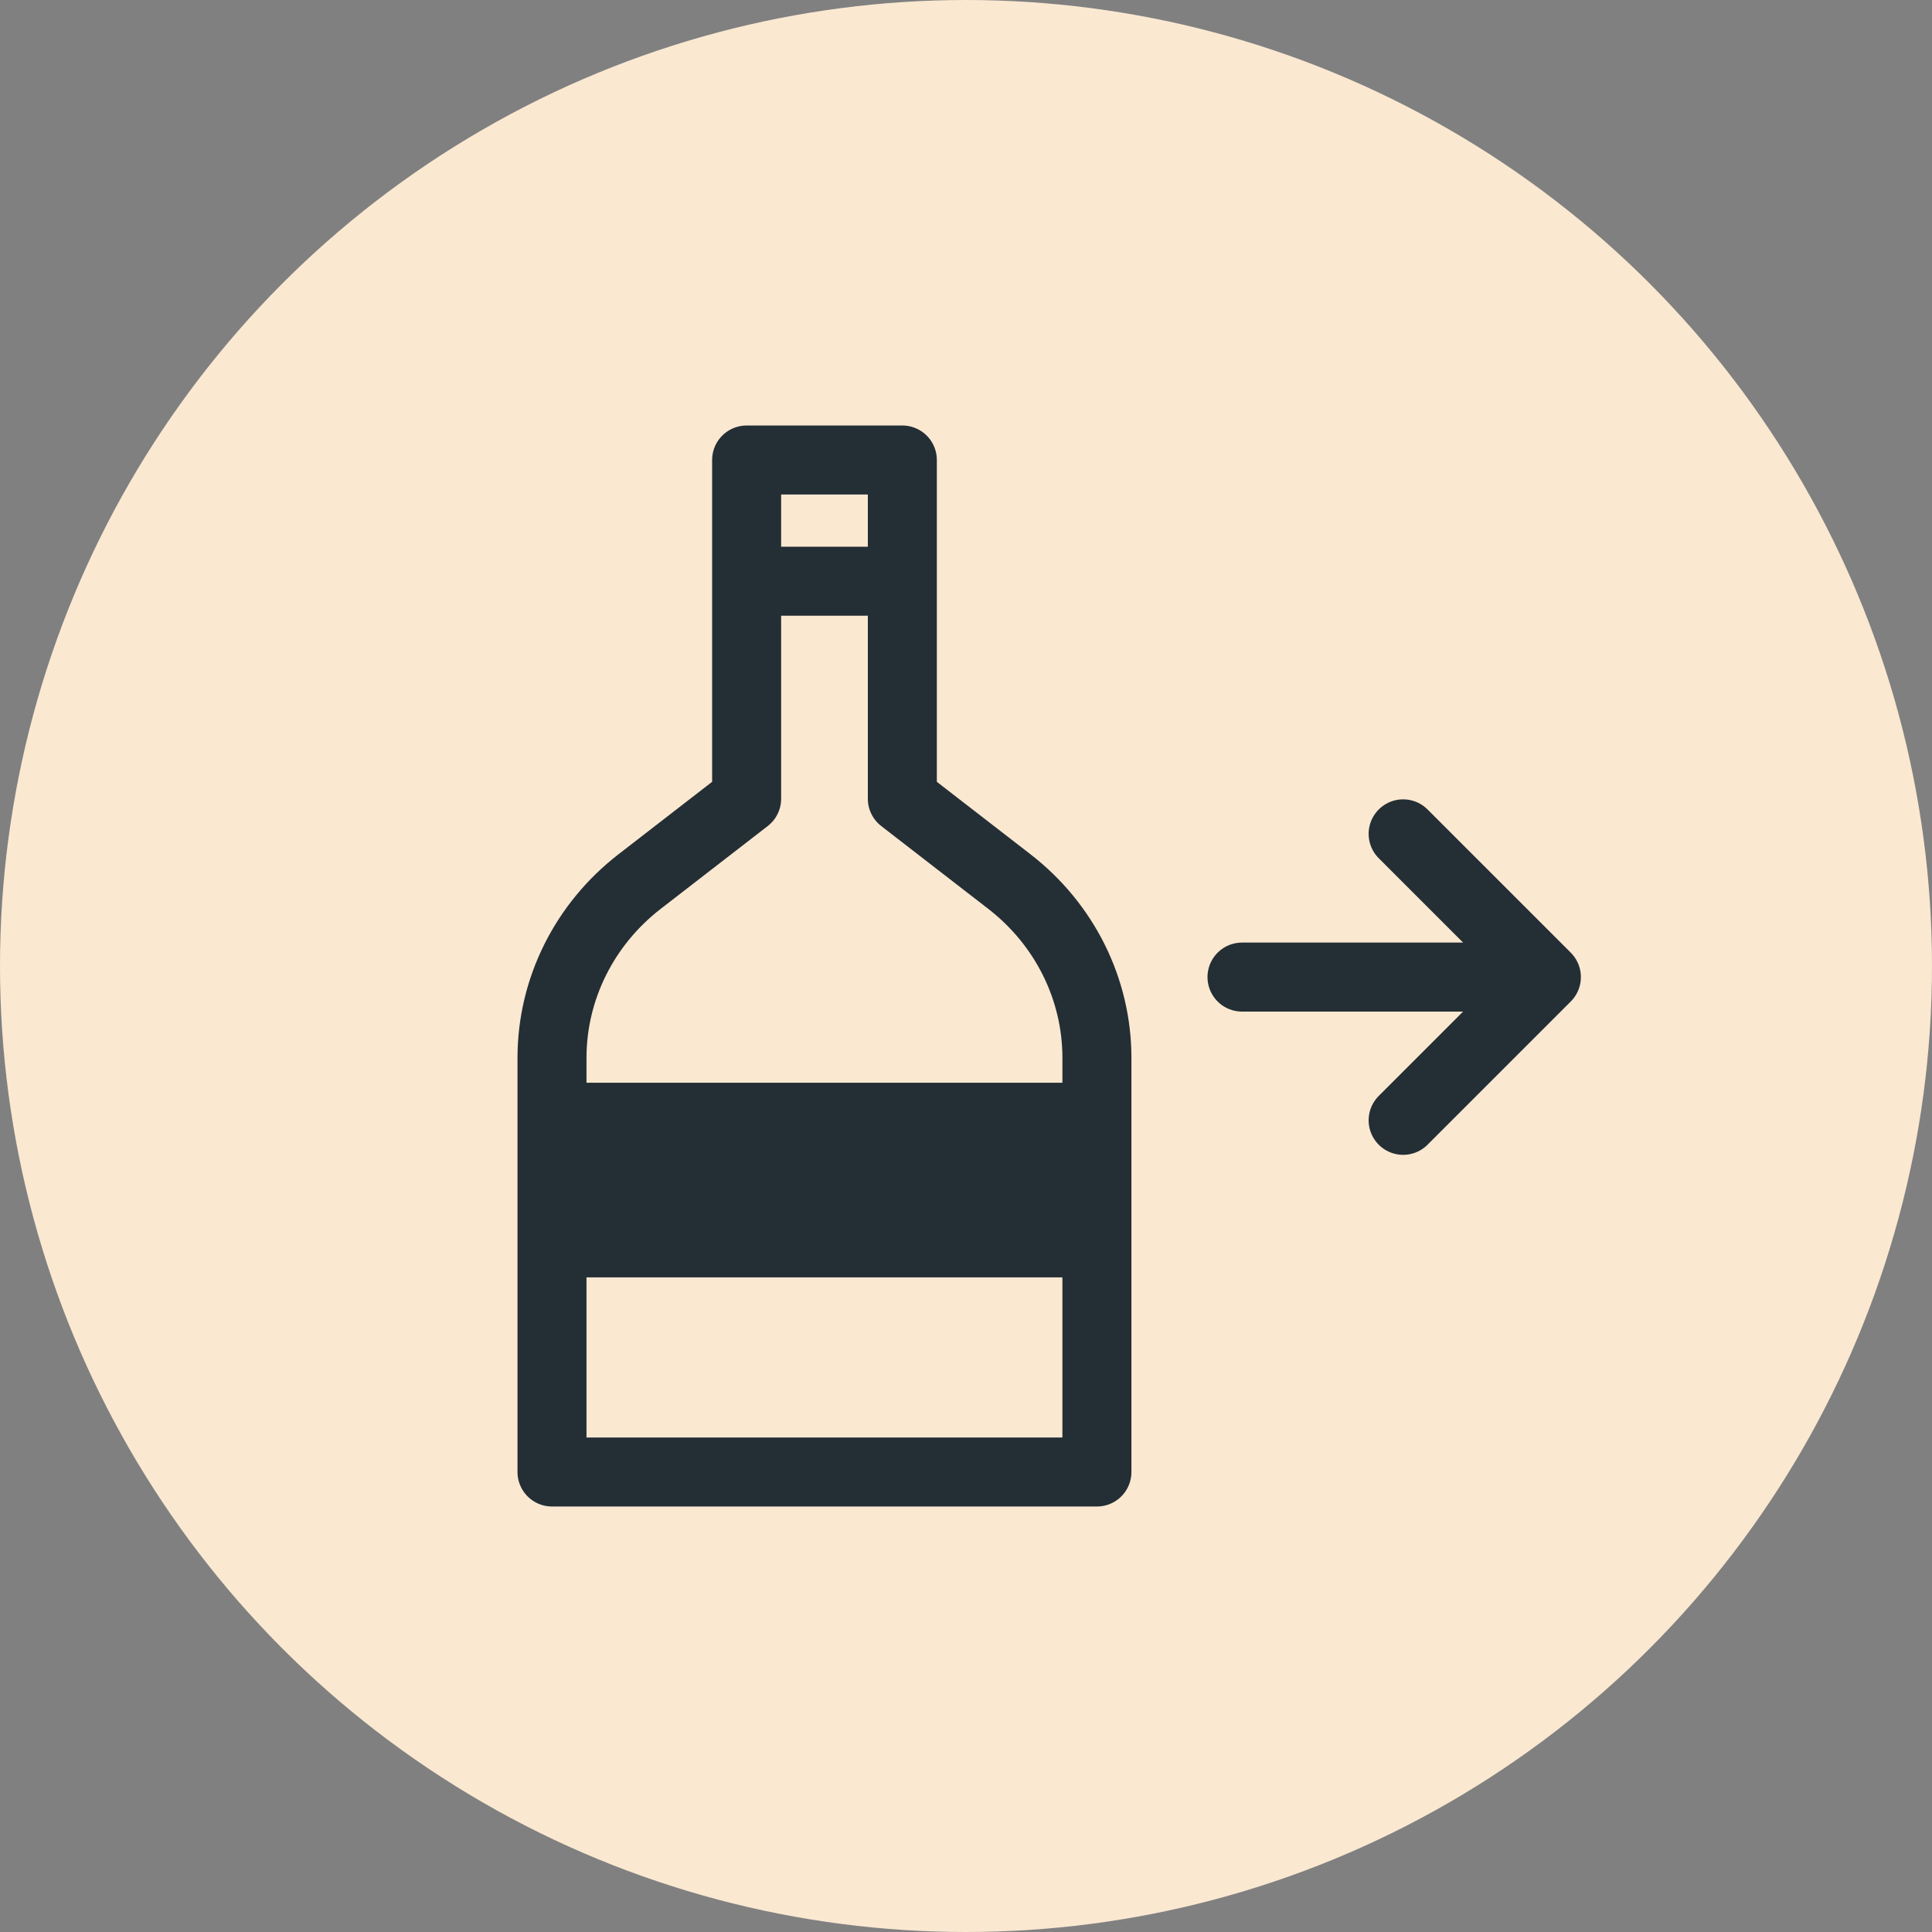 <svg width="42" height="42" viewBox="0 0 42 42" fill="none" xmlns="http://www.w3.org/2000/svg">
<rect x="0" y="0" width="42" height="42" fill="#808080" stroke="none"/>
<circle cx="21" cy="21" r="21" fill="#FAE8D1"/>
<path d="M27 21.241L32.838 21.241" stroke="#242E35" stroke-width="1.5" stroke-linecap="round" stroke-linejoin="round"/>
<path d="M30.503 24.355L33.617 21.241L30.503 18.127" stroke="#242E35" stroke-width="1.5" stroke-linecap="round" stroke-linejoin="round"/>
<path fill-rule="evenodd" clip-rule="evenodd" d="M19.616 17.364V10H16.231V17.364L13.906 19.163C12.702 20.094 12 21.505 12 22.996V32H23.846V22.996C23.846 21.505 23.145 20.094 21.941 19.163L19.616 17.364Z" stroke="#242E35" stroke-width="1.5" stroke-linecap="round" stroke-linejoin="round"/>
<rect x="12" y="23.538" width="11.846" height="4.231" fill="#242E35"/>
<line x1="16.981" y1="12.635" x2="18.865" y2="12.635" stroke="#242E35" stroke-width="1.5" stroke-linecap="round" stroke-linejoin="round"/>
</svg>

